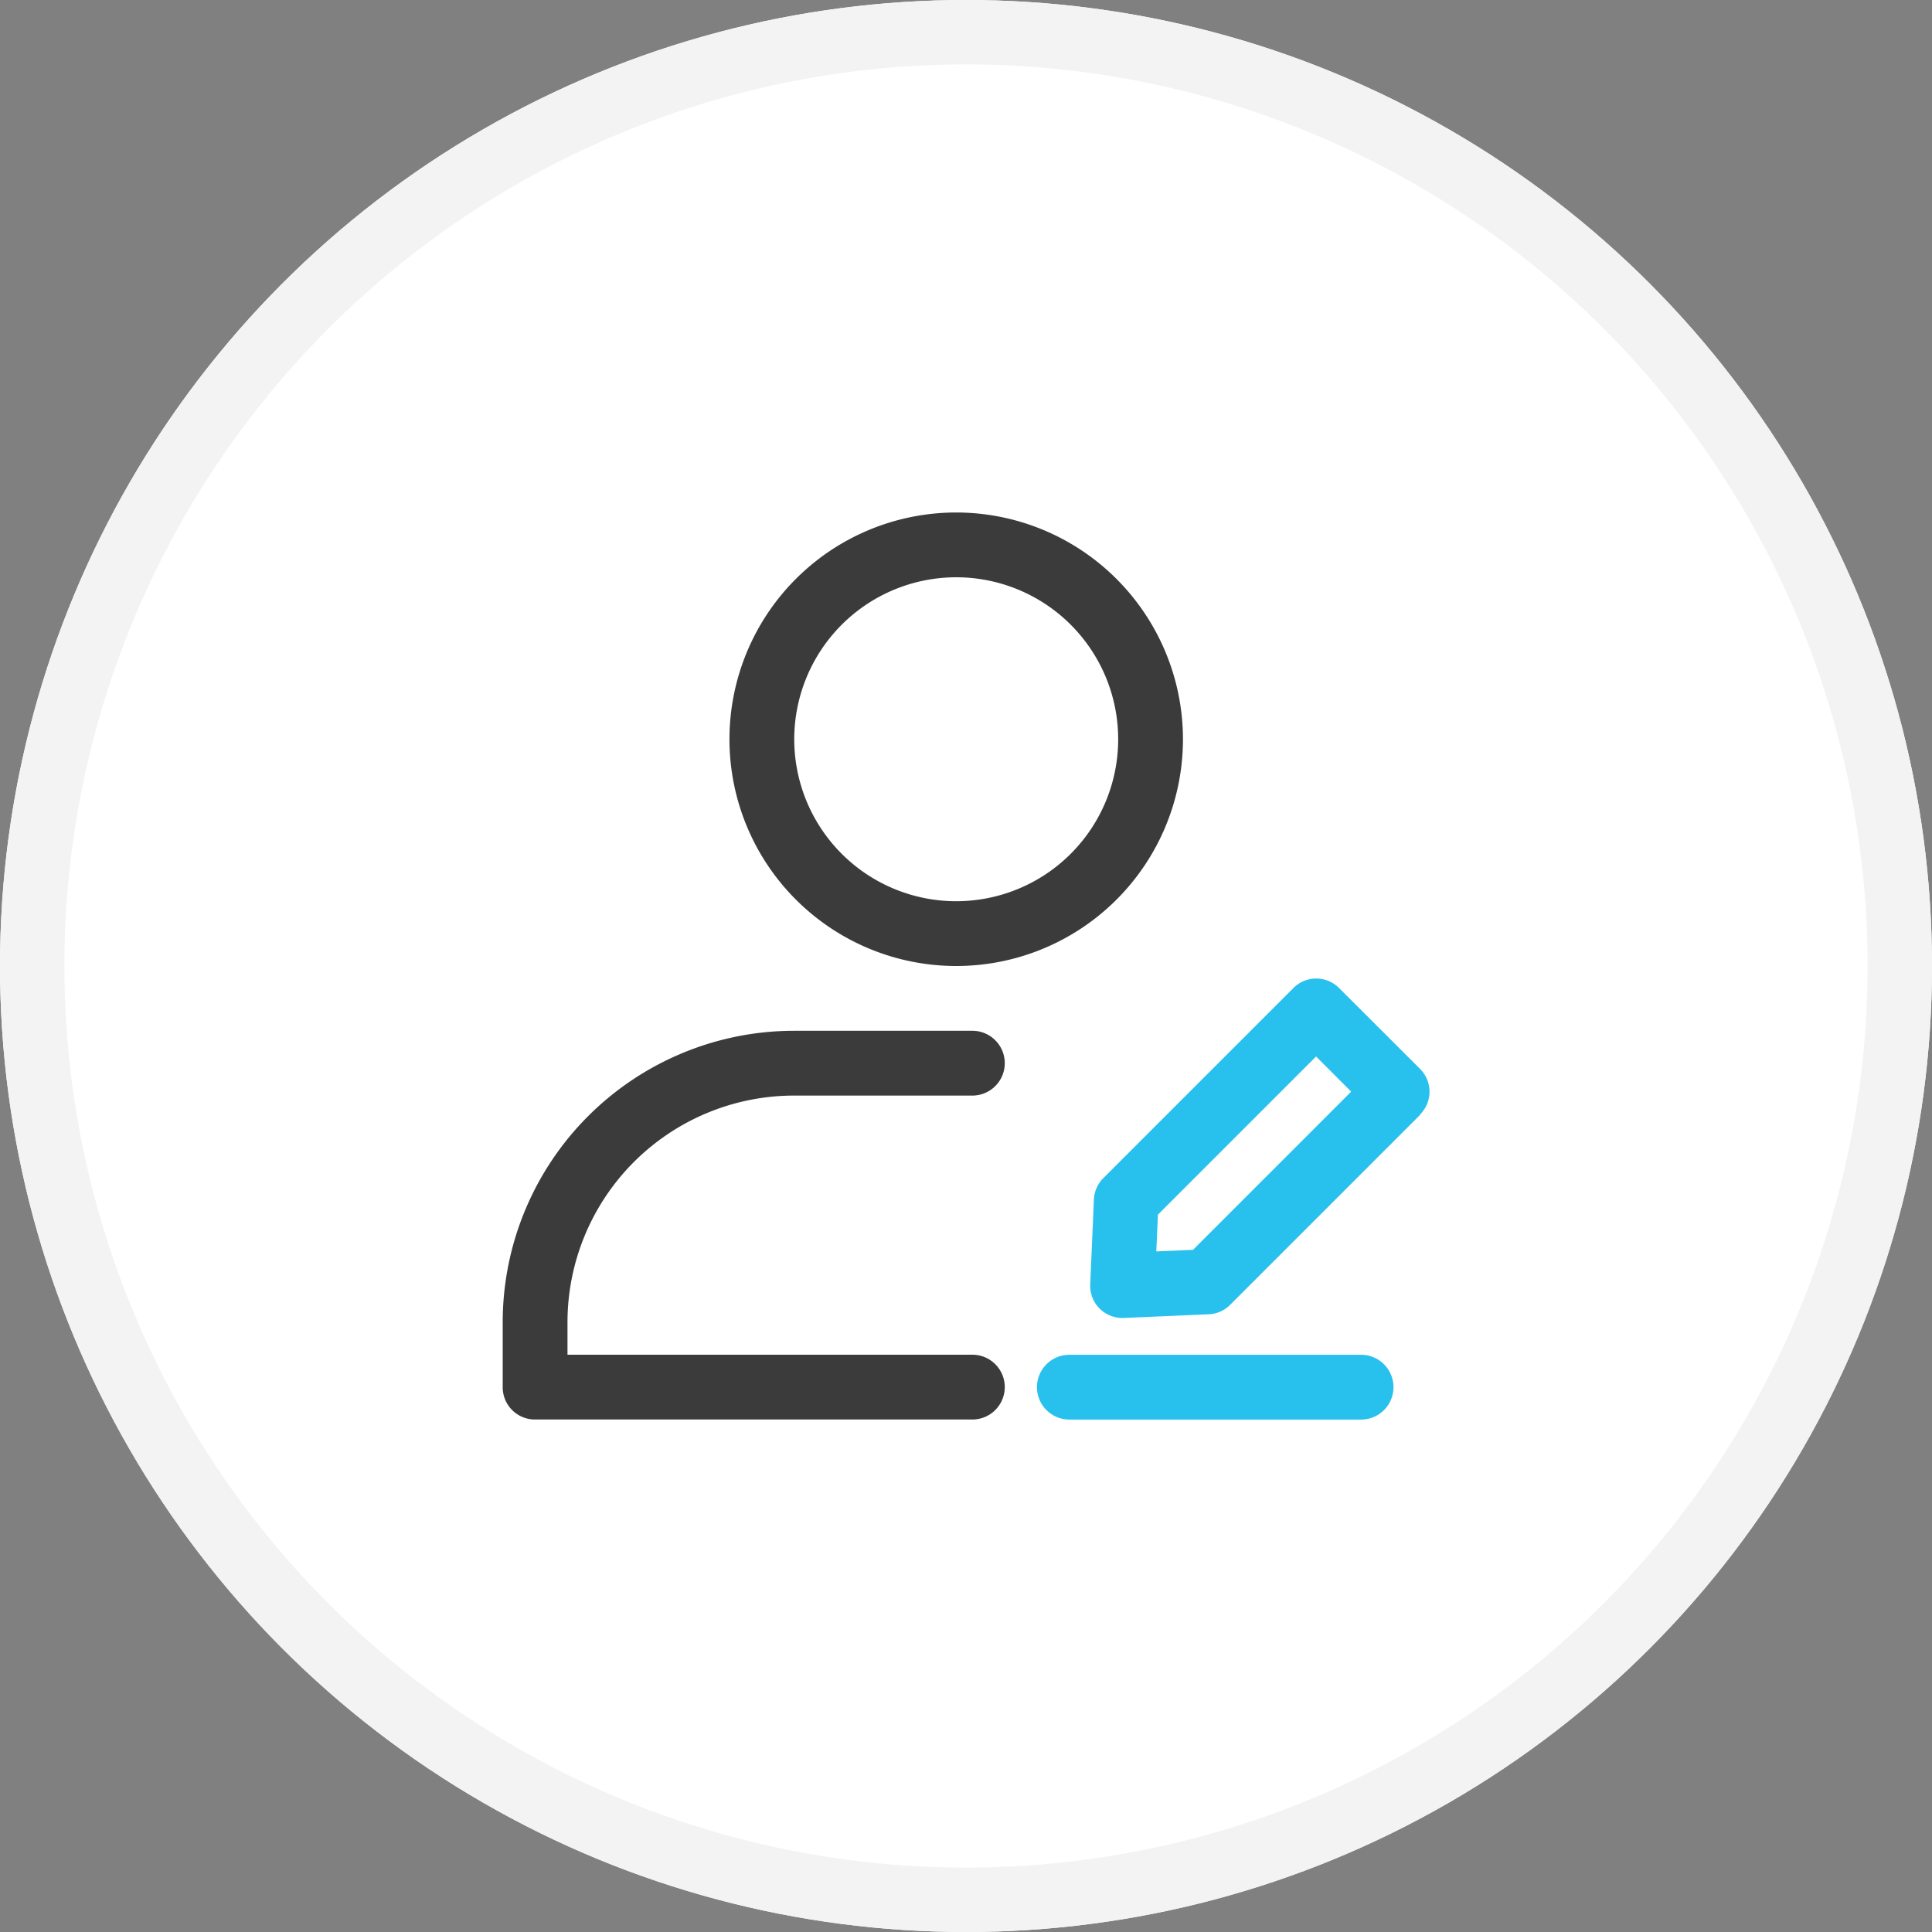 <svg id="profile" xmlns="http://www.w3.org/2000/svg" width="30" height="30" viewBox="0 0 30 30">
  <rect x="0" y="0" width="30" height="30" fill="#808080" stroke="none"/>
  <g id="Ellipse_6186" data-name="Ellipse 6186" fill="#fff" stroke="#f3f3f3" stroke-width="1">
    <circle cx="15" cy="15" r="15" stroke="none"/>
    <circle cx="15" cy="15" r="14.5" fill="none"/>
  </g>
  <g id="noun_Edit_Profile_4174212" data-name="noun_Edit Profile_4174212" transform="translate(6.306 5.958)">
    <path id="Path_35211" data-name="Path 35211" d="M12.021,2a3.521,3.521,0,1,0,3.521,3.521A3.523,3.523,0,0,0,12.021,2Zm0,1.006A2.515,2.515,0,1,1,9.506,5.521,2.516,2.516,0,0,1,12.021,3.006Z" transform="translate(-3.479)" fill="#3b3b3b" fill-rule="evenodd"/>
    <path id="Path_35212" data-name="Path 35212" d="M2.506,23.03H8.793a.5.5,0,1,1,0,1.006H2a.5.5,0,0,1-.5-.5V22.527A4.527,4.527,0,0,1,6.027,18H8.793a.5.5,0,0,1,0,1.006H6.027a3.521,3.521,0,0,0-3.521,3.521Z" transform="translate(0 -7.952)" fill="#3b3b3b" fill-rule="evenodd"/>
    <path id="Path_35213" data-name="Path 35213" d="M24.755,18.5a.5.5,0,0,0,0-.711L23.5,16.536a.5.5,0,0,0-.711,0l-2.95,2.95a.5.5,0,0,0-.147.334l-.057,1.314a.5.5,0,0,0,.525.524l1.314-.057a.5.5,0,0,0,.334-.147l2.95-2.95Zm-4.069,1.555-.025.57.57-.025,2.456-2.456-.545-.546-2.456,2.456Z" transform="translate(-9.012 -7.151)" fill="#28c1ed" fill-rule="evenodd"/>
    <path id="Path_35214" data-name="Path 35214" d="M18.5,29.008H23.03a.5.5,0,1,0,0-1.006H18.5a.5.5,0,1,0,0,1.006Z" transform="translate(-8.201 -12.923)" fill="#28c1ed" fill-rule="evenodd"/>
  </g>
</svg>
